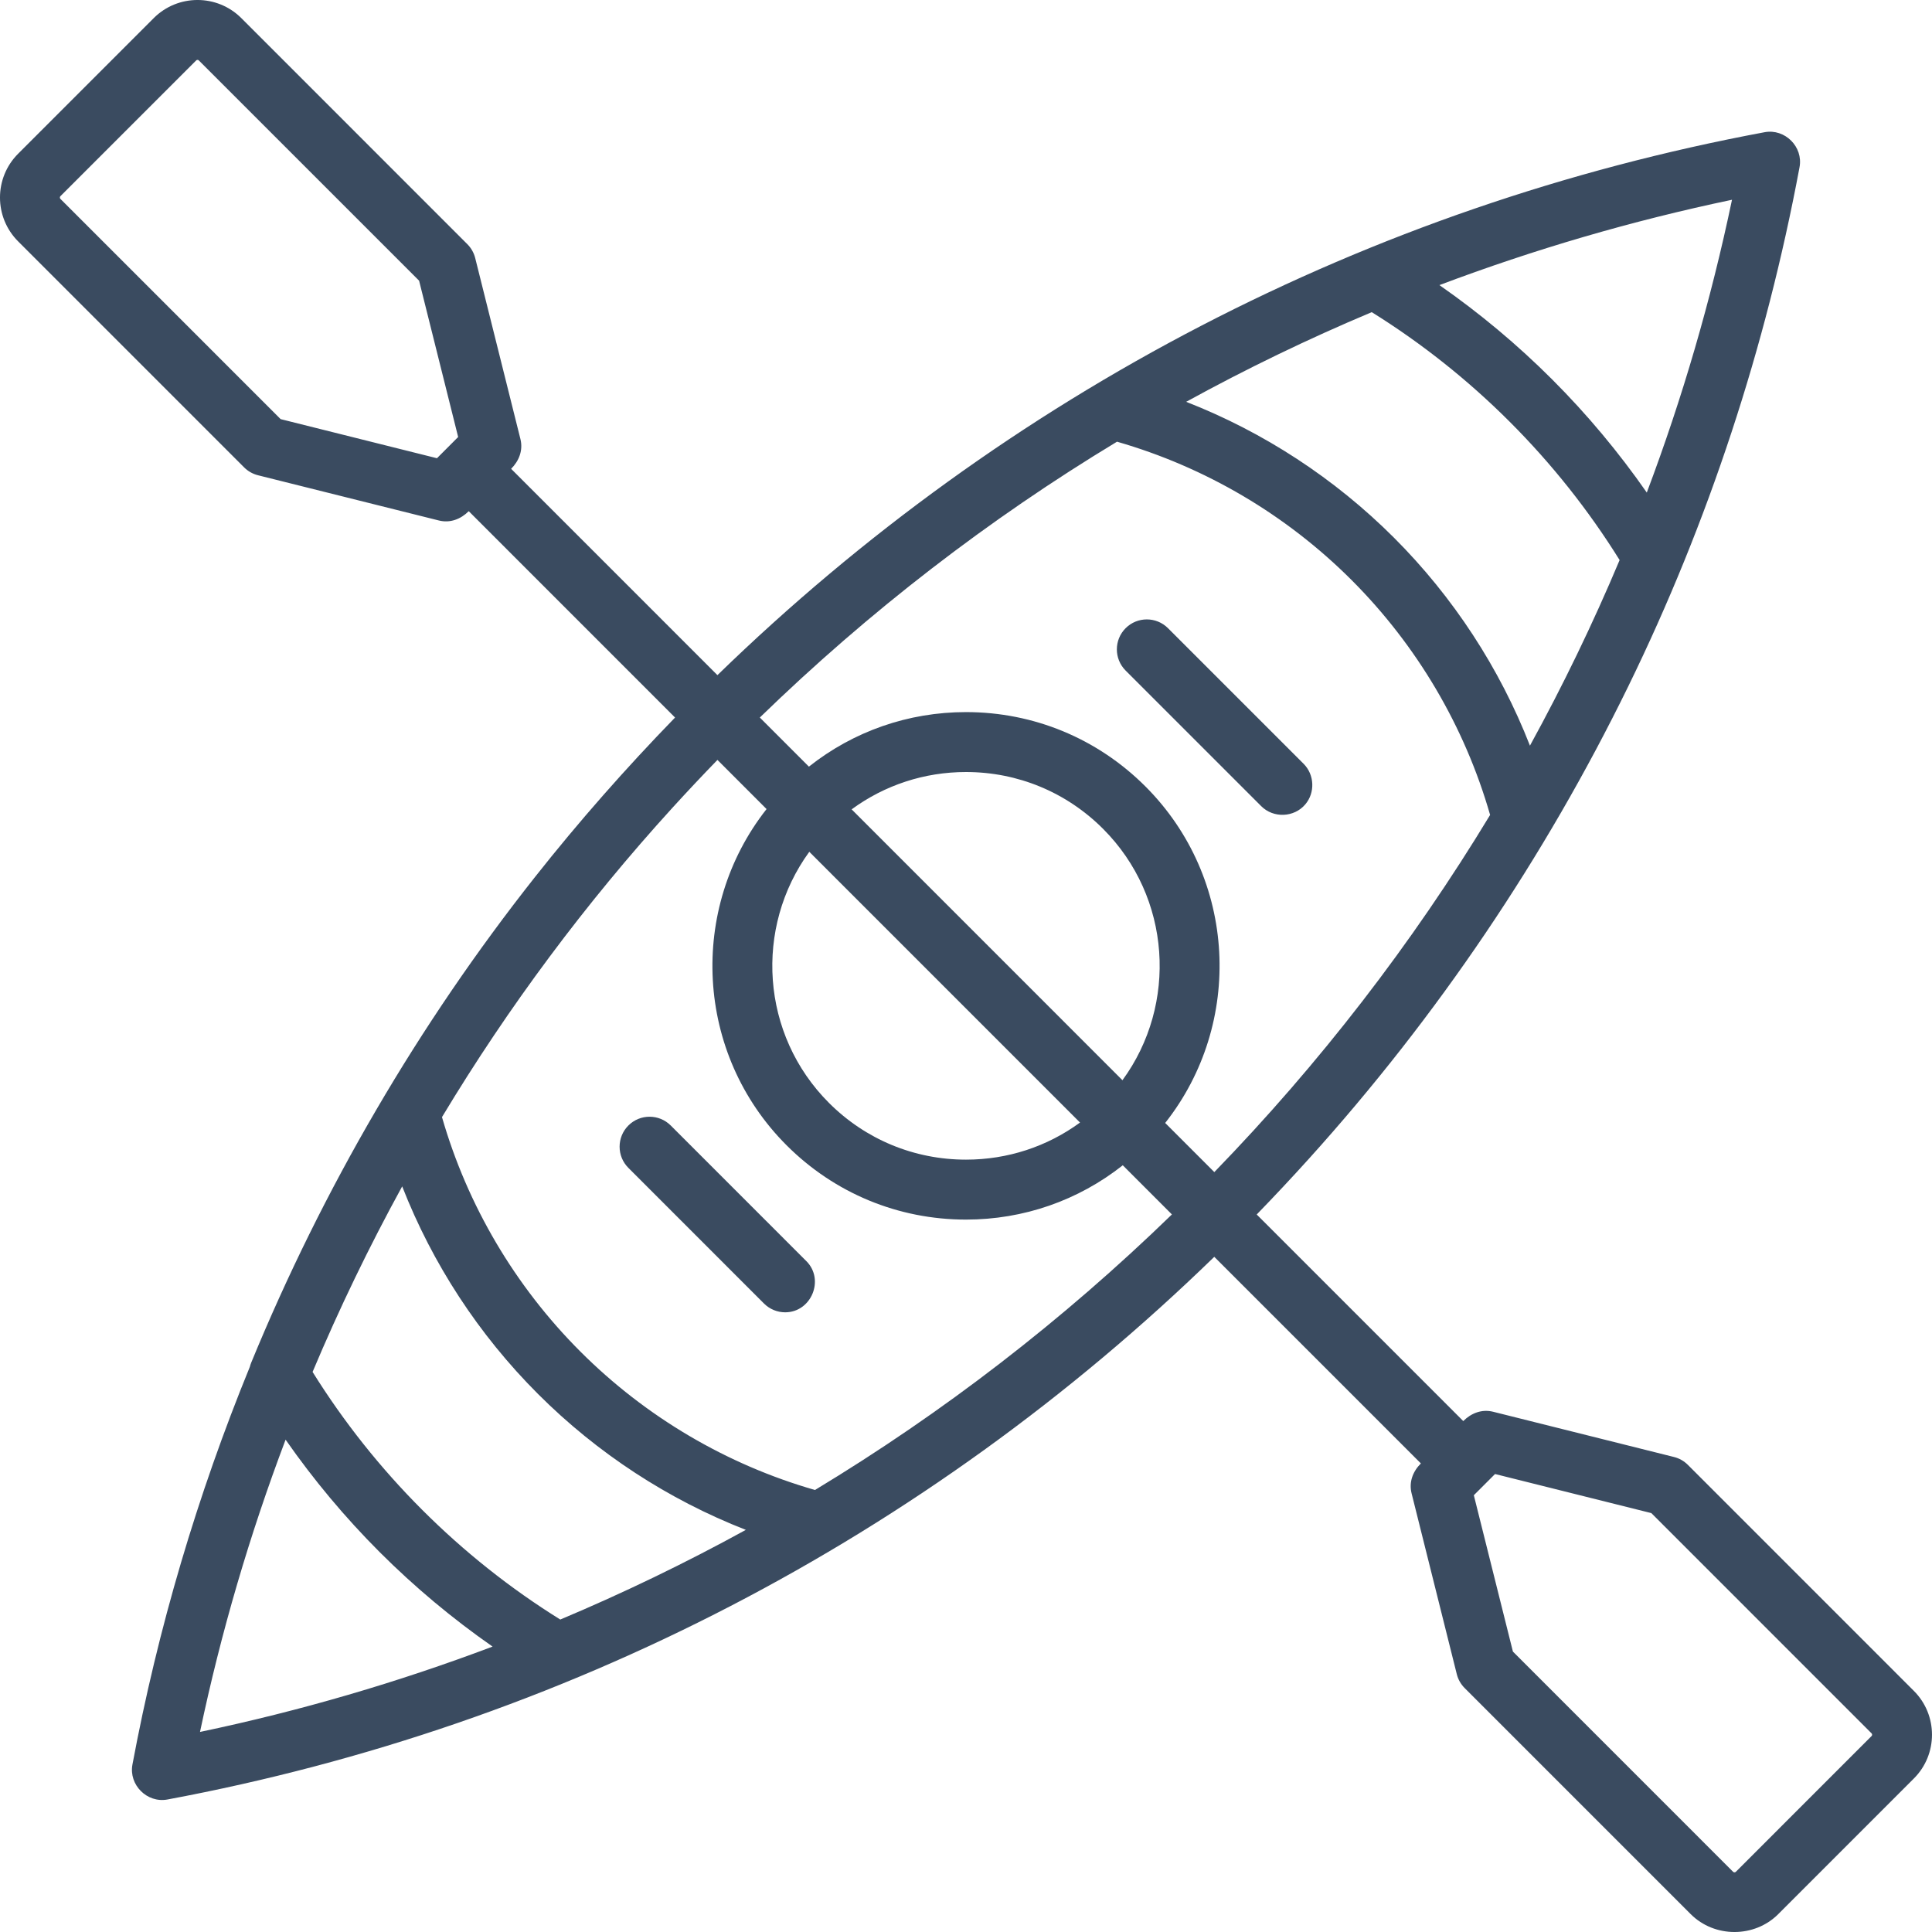 <?xml version="1.0" encoding="UTF-8"?>
<svg width="100px" height="100px" viewBox="0 0 100 100" version="1.1" xmlns="http://www.w3.org/2000/svg">
    <title>icon / furniture / canoe_kayak</title>
    <g id="icon-/-furniture-/-canoe_kayak" stroke="none" stroke-width="1" fill="none" fill-rule="evenodd">
        <path d="M96.899,89.788 C96.899,89.745 96.877,89.723 96.869,89.715 L85.473,78.318 L77.383,76.295 L76.285,77.393 L78.308,85.485 L89.703,96.882 C89.711,96.889 89.734,96.911 89.777,96.911 C89.82,96.911 89.842,96.889 89.849,96.882 L96.869,89.861 C96.877,89.853 96.899,89.831 96.899,89.788 L96.899,89.788 Z M62.853,60.668 C68.287,55.069 73.089,48.855 77.128,42.181 C75.814,37.605 73.347,33.415 69.962,30.028 C66.577,26.642 62.388,24.177 57.816,22.862 C51.181,26.87 44.982,31.647 39.328,37.139 L41.869,39.681 C44.177,37.852 47.011,36.858 50.001,36.858 C53.507,36.858 56.805,38.225 59.286,40.705 C64.038,45.457 64.377,52.974 60.31,58.124 L62.853,60.668 Z M58.098,55.912 C60.967,51.99 60.632,46.439 57.092,42.898 C55.198,41.004 52.679,39.96 50,39.96 C47.841,39.96 45.788,40.639 44.081,41.892 L58.098,55.912 Z M41.889,44.089 C39.033,48.01 39.372,53.55 42.907,57.085 C44.801,58.98 47.321,60.023 50,60.023 C52.151,60.023 54.198,59.35 55.902,58.103 L41.889,44.089 Z M60.658,62.859 L58.115,60.315 C55.809,62.136 52.982,63.126 50,63.126 C46.492,63.126 43.194,61.76 40.713,59.279 C35.967,54.532 35.624,47.026 39.677,41.877 L37.135,39.333 C36.345,40.147 35.567,40.975 34.803,41.813 C30.313,46.744 26.316,52.107 22.877,57.821 C24.192,62.39 26.657,66.573 30.039,69.955 C33.423,73.341 37.612,75.808 42.183,77.122 C48.812,73.117 55.007,68.345 60.658,62.859 L60.658,62.859 Z M38.604,79.186 C34.589,77.618 30.919,75.224 27.845,72.15 C24.776,69.081 22.384,65.415 20.817,61.407 C19.108,64.524 17.558,67.731 16.179,71.011 C17.784,73.587 19.688,75.985 21.849,78.146 C24.015,80.312 26.418,82.222 29,83.827 C32.276,82.45 35.493,80.895 38.604,79.186 L38.604,79.186 Z M25.496,85.227 C23.416,83.777 21.459,82.143 19.656,80.341 C17.858,78.543 16.228,76.591 14.782,74.517 C12.921,79.437 11.435,84.499 10.352,89.645 C15.537,88.558 20.594,87.077 25.496,85.227 L25.496,85.227 Z M61.396,20.798 C65.41,22.366 69.081,24.761 72.155,27.834 C75.228,30.908 77.622,34.58 79.19,38.595 C80.899,35.482 82.454,32.266 83.831,28.989 C82.224,26.407 80.316,24.004 78.15,21.838 C75.985,19.672 73.582,17.764 71.001,16.157 C67.723,17.534 64.507,19.089 61.396,20.798 L61.396,20.798 Z M74.504,14.757 C76.584,16.207 78.542,17.841 80.344,19.644 C82.15,21.45 83.786,23.411 85.238,25.495 C87.086,20.593 88.56,15.535 89.648,10.34 C84.463,11.427 79.405,12.908 74.504,14.757 L74.504,14.757 Z M23.714,22.619 L21.692,14.528 L10.296,3.132 C10.289,3.124 10.266,3.1 10.223,3.1 C10.18,3.1 10.158,3.124 10.15,3.132 L3.13,10.151 C3.123,10.159 3.1,10.182 3.1,10.225 C3.1,10.267 3.124,10.29 3.13,10.298 L14.526,21.694 L22.617,23.718 L23.714,22.619 Z M99.062,92.054 L92.043,99.074 C90.809,100.309 88.744,100.309 87.509,99.074 L75.811,87.374 C75.612,87.175 75.471,86.927 75.403,86.653 L73.063,77.293 C72.917,76.71 73.13,76.16 73.545,75.747 L62.851,65.053 C47.866,79.612 29.165,89.315 8.665,93.142 C7.612,93.337 6.659,92.386 6.855,91.332 C8.17,84.289 10.217,77.38 12.932,70.746 C12.95,70.676 12.971,70.605 13,70.537 C16.703,61.532 21.652,53.037 27.69,45.396 C29.961,42.521 32.388,39.768 34.941,37.14 L24.262,26.459 C23.848,26.872 23.299,27.087 22.715,26.94 L13.357,24.6 C13.085,24.532 12.836,24.392 12.636,24.192 L0.937,12.492 C-0.313,11.241 -0.313,9.208 0.937,7.958 L7.957,0.937 C9.207,-0.313 11.24,-0.313 12.49,0.937 L24.189,12.638 C24.388,12.837 24.529,13.086 24.597,13.358 L26.936,22.72 C27.083,23.303 26.869,23.852 26.456,24.266 L37.134,34.945 C52.123,20.377 70.829,10.67 91.336,6.843 C92.388,6.647 93.341,7.598 93.144,8.652 C91.407,17.955 88.436,27.017 84.281,35.521 C79.945,44.396 74.378,52.63 67.762,59.962 C66.875,60.945 65.969,61.912 65.047,62.862 L75.738,73.554 C76.151,73.141 76.7,72.927 77.284,73.072 L86.643,75.413 C86.916,75.48 87.165,75.622 87.363,75.82 L99.062,87.521 C100.312,88.771 100.312,90.806 99.062,92.054 L99.062,92.054 Z M67.557,41.64 C68.078,41.032 68.04,40.1 67.475,39.534 L60.456,32.515 C59.85,31.909 58.868,31.909 58.262,32.515 C57.657,33.12 57.657,34.102 58.262,34.708 L65.282,41.728 C65.913,42.359 66.978,42.317 67.557,41.64 L67.557,41.64 Z M41.737,65.276 C42.693,66.231 41.997,67.925 40.64,67.925 C40.244,67.925 39.846,67.772 39.544,67.47 L32.525,60.449 C31.919,59.844 31.919,58.862 32.525,58.256 C33.13,57.65 34.112,57.65 34.718,58.256 L41.737,65.276 Z"
              id="icon_canoe_kayak" fill="#3A4B60"></path>
    </g>
</svg>